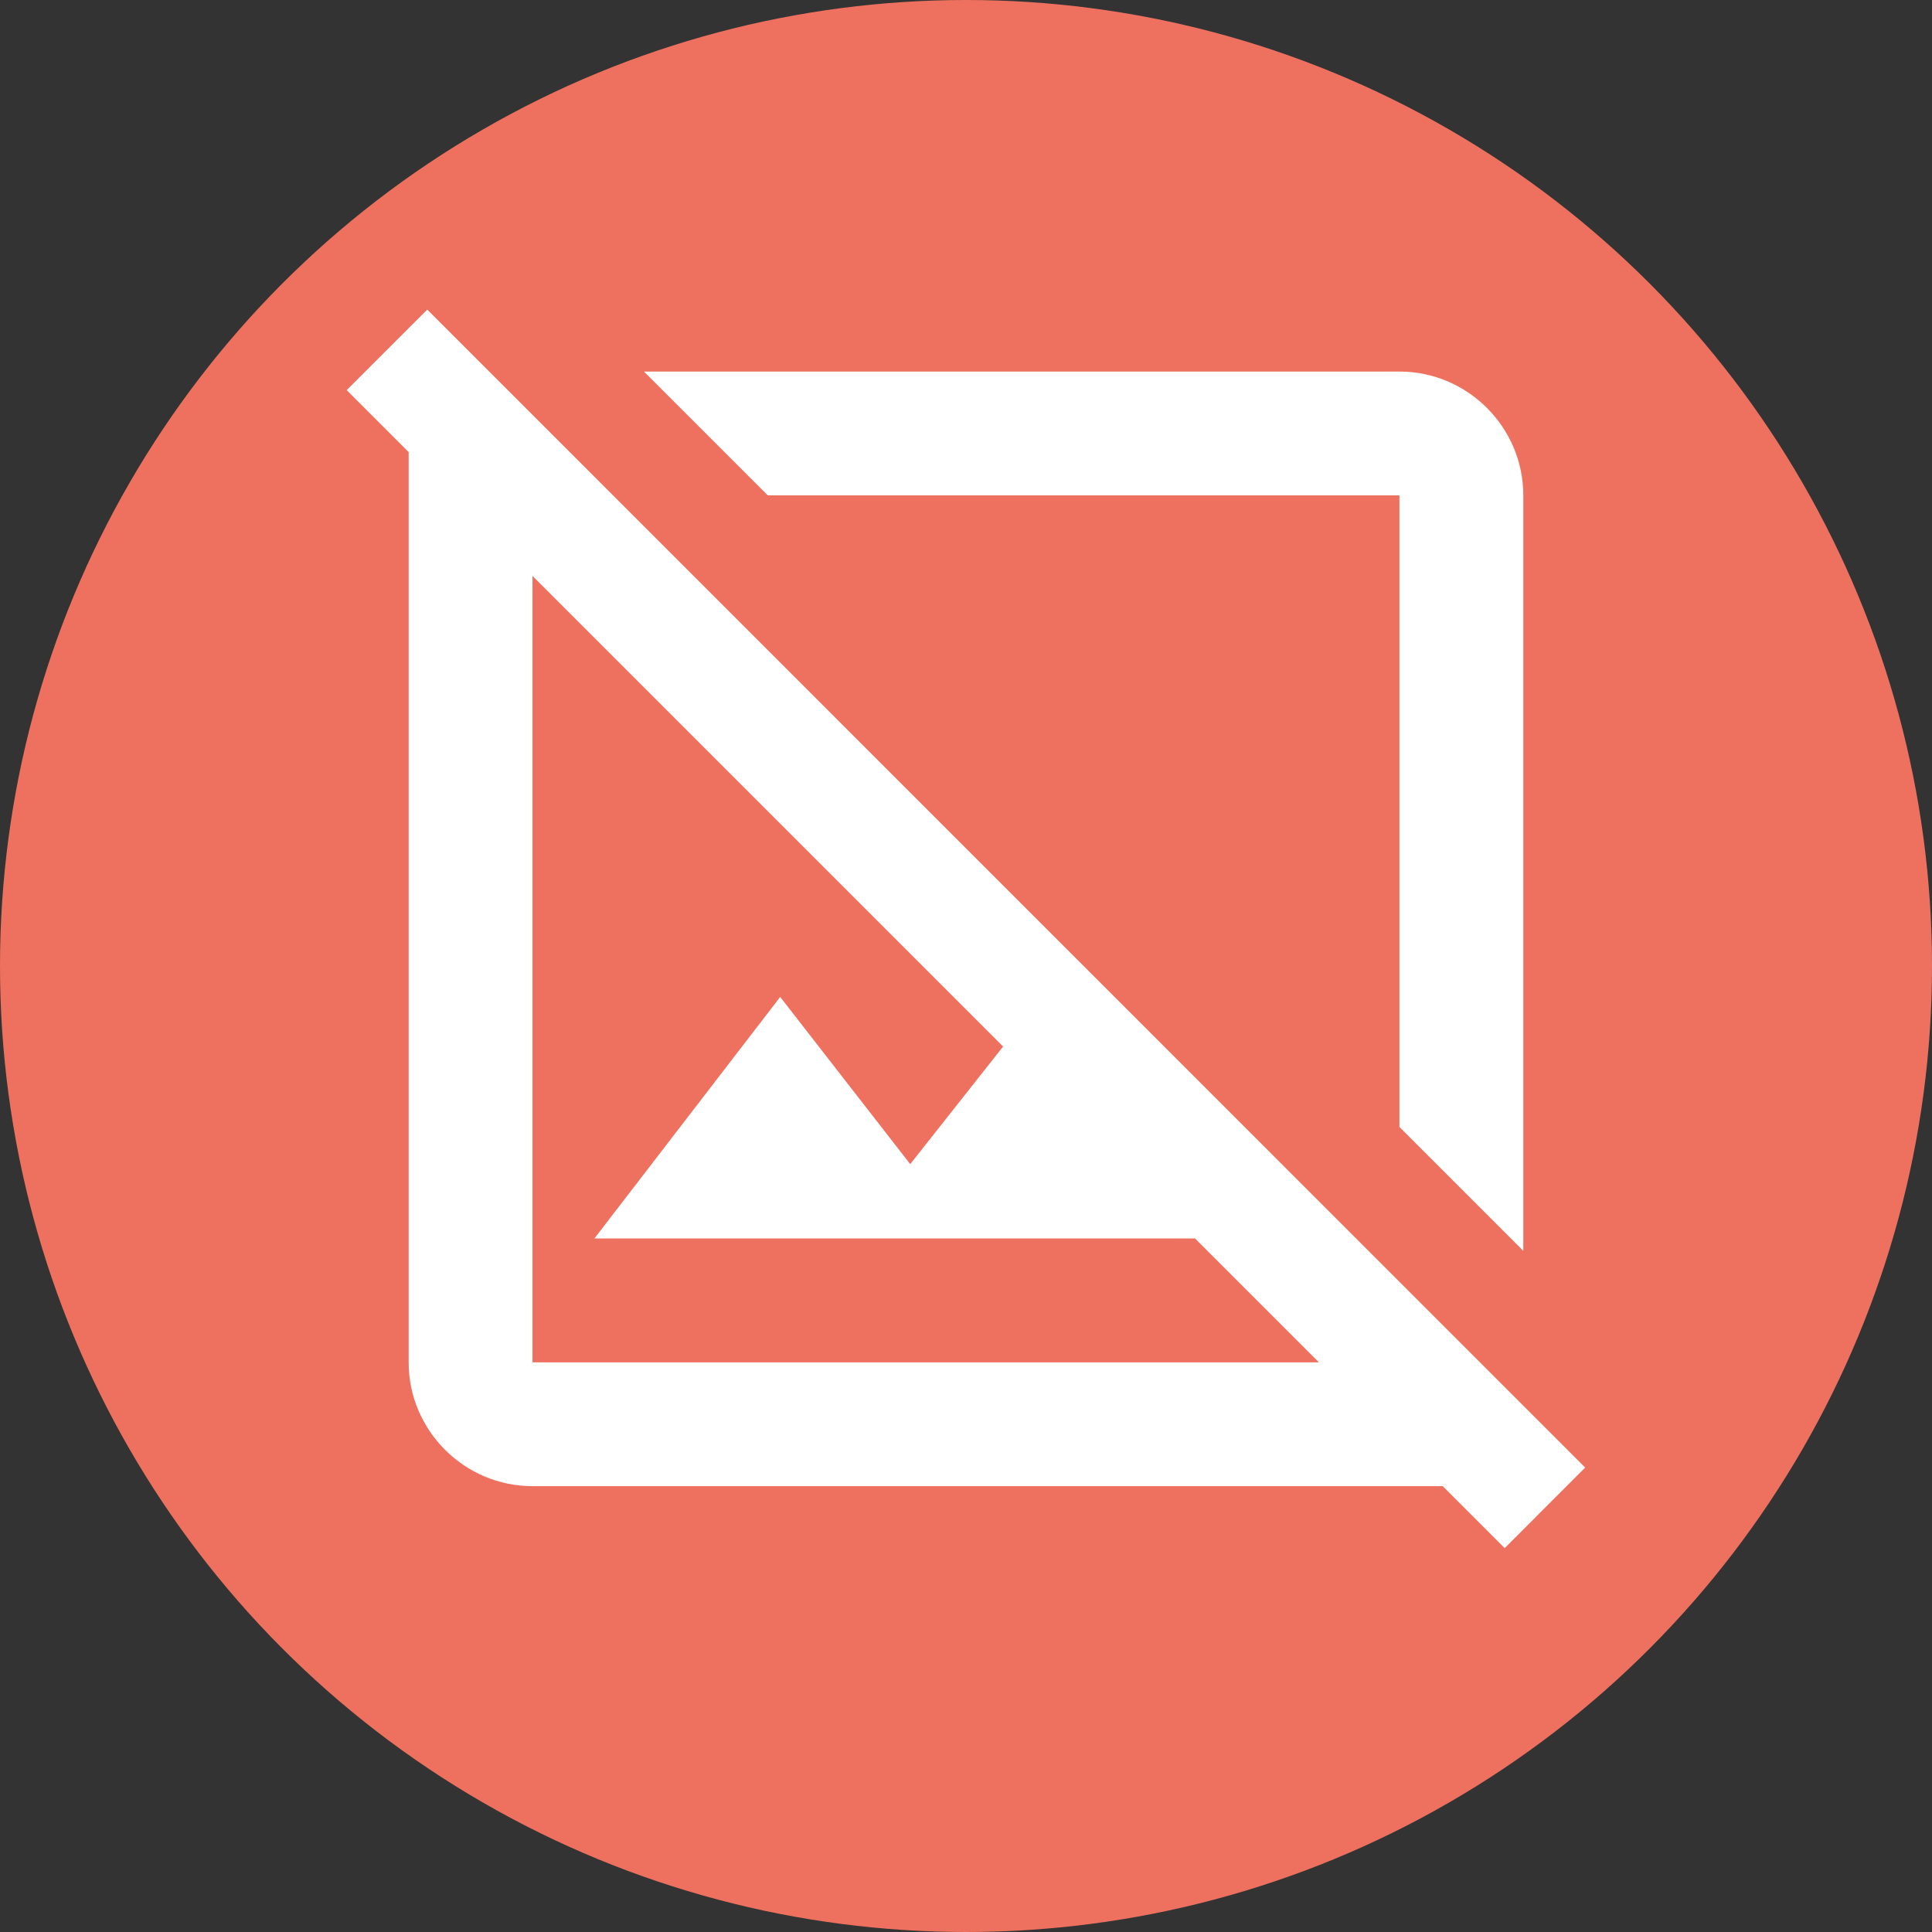 <svg width="52" height="52" fill="none" xmlns="http://www.w3.org/2000/svg"><rect width="100%" height="100%" fill="#333333" stroke="none"/><circle cx="26" cy="26" r="26" fill="#EE715F"/><path d="M42.665 39.5 11.5 8.333 9.332 10.5l1.667 1.667v24.5c0 1.833 1.5 3.333 3.333 3.333h24.5l1.667 1.667 2.166-2.167Zm-28.333-2.833V15.5l12.667 12.667-2.5 3.166-3.5-4.5-5 6.5h16.166l3.334 3.334H14.332Zm6.333-23.334L17.332 10h20.333C39.5 10 41 11.5 41 13.333v20.334l-3.334-3.334v-17h-17Z" fill="#fff"/></svg>